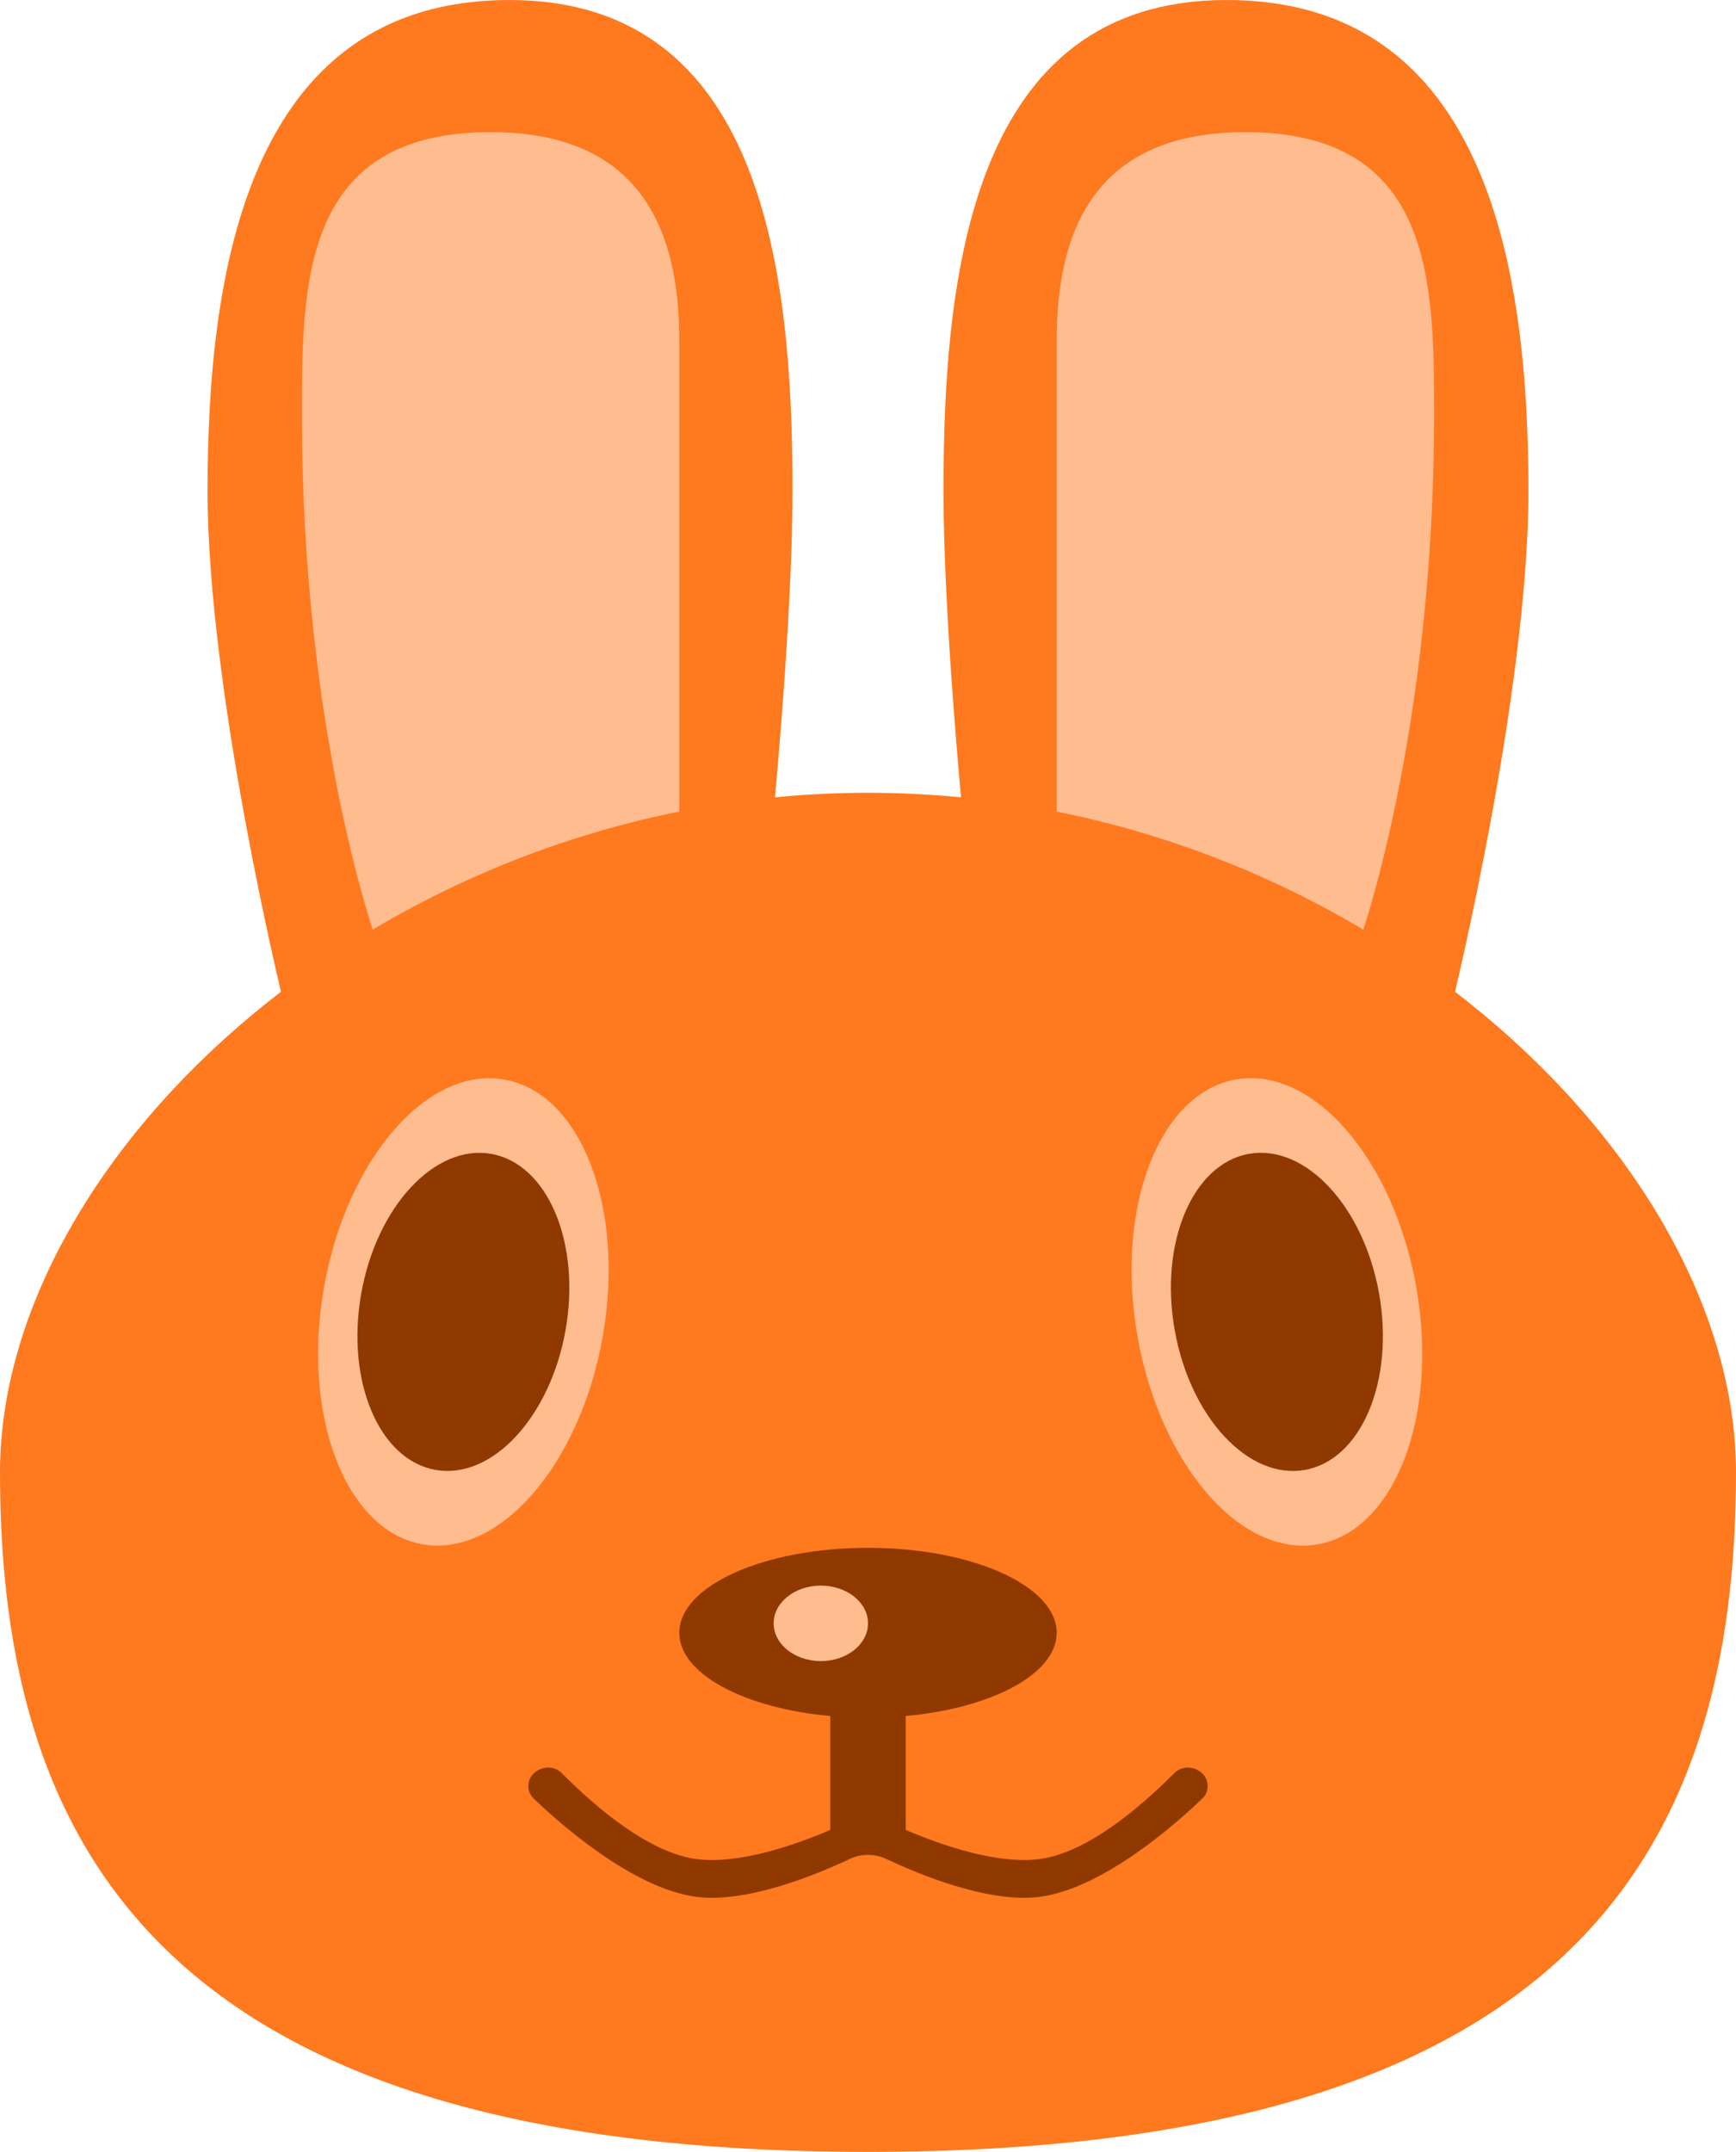 <svg width="92" height="114" viewBox="0 0 92 114" fill="none" xmlns="http://www.w3.org/2000/svg">
<path d="M81 26C81 36.659 77 53 77 53L51 43C51 43 50 32.685 50 26C50 14.5 51.5 0 65 0C78.922 0 81 14.5 81 26Z" fill="#FF791F"/>
<path d="M56 18C56 28.154 56 44 56 44L72 50C72 50 76 39.046 76 22C76 15 76 7 66 7C58.194 7 56 12 56 18Z" fill="#FFBC8F"/>
<path d="M11 26C11 36.659 15 53 15 53L41 43C41 43 42 32.685 42 26C42 14.5 40.5 0 27 0C13.078 0 11 14.5 11 26Z" fill="#FF791F"/>
<path d="M36 18C36 28.154 36 44 36 44L20 50C20 50 16 39.046 16 22C16 15 16 7 26 7C33.806 7 36 12 36 18Z" fill="#FFBC8F"/>
<path d="M92 78C92 97.882 83.405 114 46 114C8.595 114 0 97.882 0 78C0 61.118 20.595 42 46 42C71.405 42 92 61.118 92 78Z" fill="#FF791F"/>
<ellipse cx="24.557" cy="69.5" rx="7.5" ry="12.5" transform="rotate(10 24.557 69.5)" fill="#FFBC8F"/>
<ellipse cx="24.557" cy="69.5" rx="5.5" ry="8.5" transform="rotate(10 24.557 69.5)" fill="#8F3900"/>
<ellipse rx="7.5" ry="12.5" transform="matrix(-0.985 0.174 0.174 0.985 67.67 69.5)" fill="#FFBC8F"/>
<ellipse rx="5.5" ry="8.5" transform="matrix(-0.985 0.174 0.174 0.985 67.67 69.5)" fill="#8F3900"/>
<path fill-rule="evenodd" clip-rule="evenodd" d="M56 86.5C56 88.677 52.565 90.493 48 90.91V96.945C49.896 97.754 52.777 98.751 55 98.5C57.558 98.211 60.435 95.744 62.232 93.934C62.849 93.313 64 93.745 64 94.621C64 94.864 63.908 95.094 63.734 95.263C62.659 96.305 58.527 100.102 55 100.5C52.319 100.803 48.679 99.29 46.967 98.481C46.356 98.193 45.644 98.193 45.033 98.481C43.321 99.29 39.681 100.803 37 100.5C33.473 100.102 29.341 96.305 28.266 95.263C28.092 95.094 28 94.864 28 94.621C28 93.745 29.151 93.313 29.768 93.934C31.565 95.744 34.442 98.211 37 98.5C39.223 98.751 42.104 97.754 44 96.945V90.91C39.435 90.493 36 88.677 36 86.5C36 84.015 40.477 82 46 82C51.523 82 56 84.015 56 86.5Z" fill="#8F3900"/>
<ellipse cx="43.5" cy="86" rx="2.5" ry="2" fill="#FFBC8F"/>
</svg>
